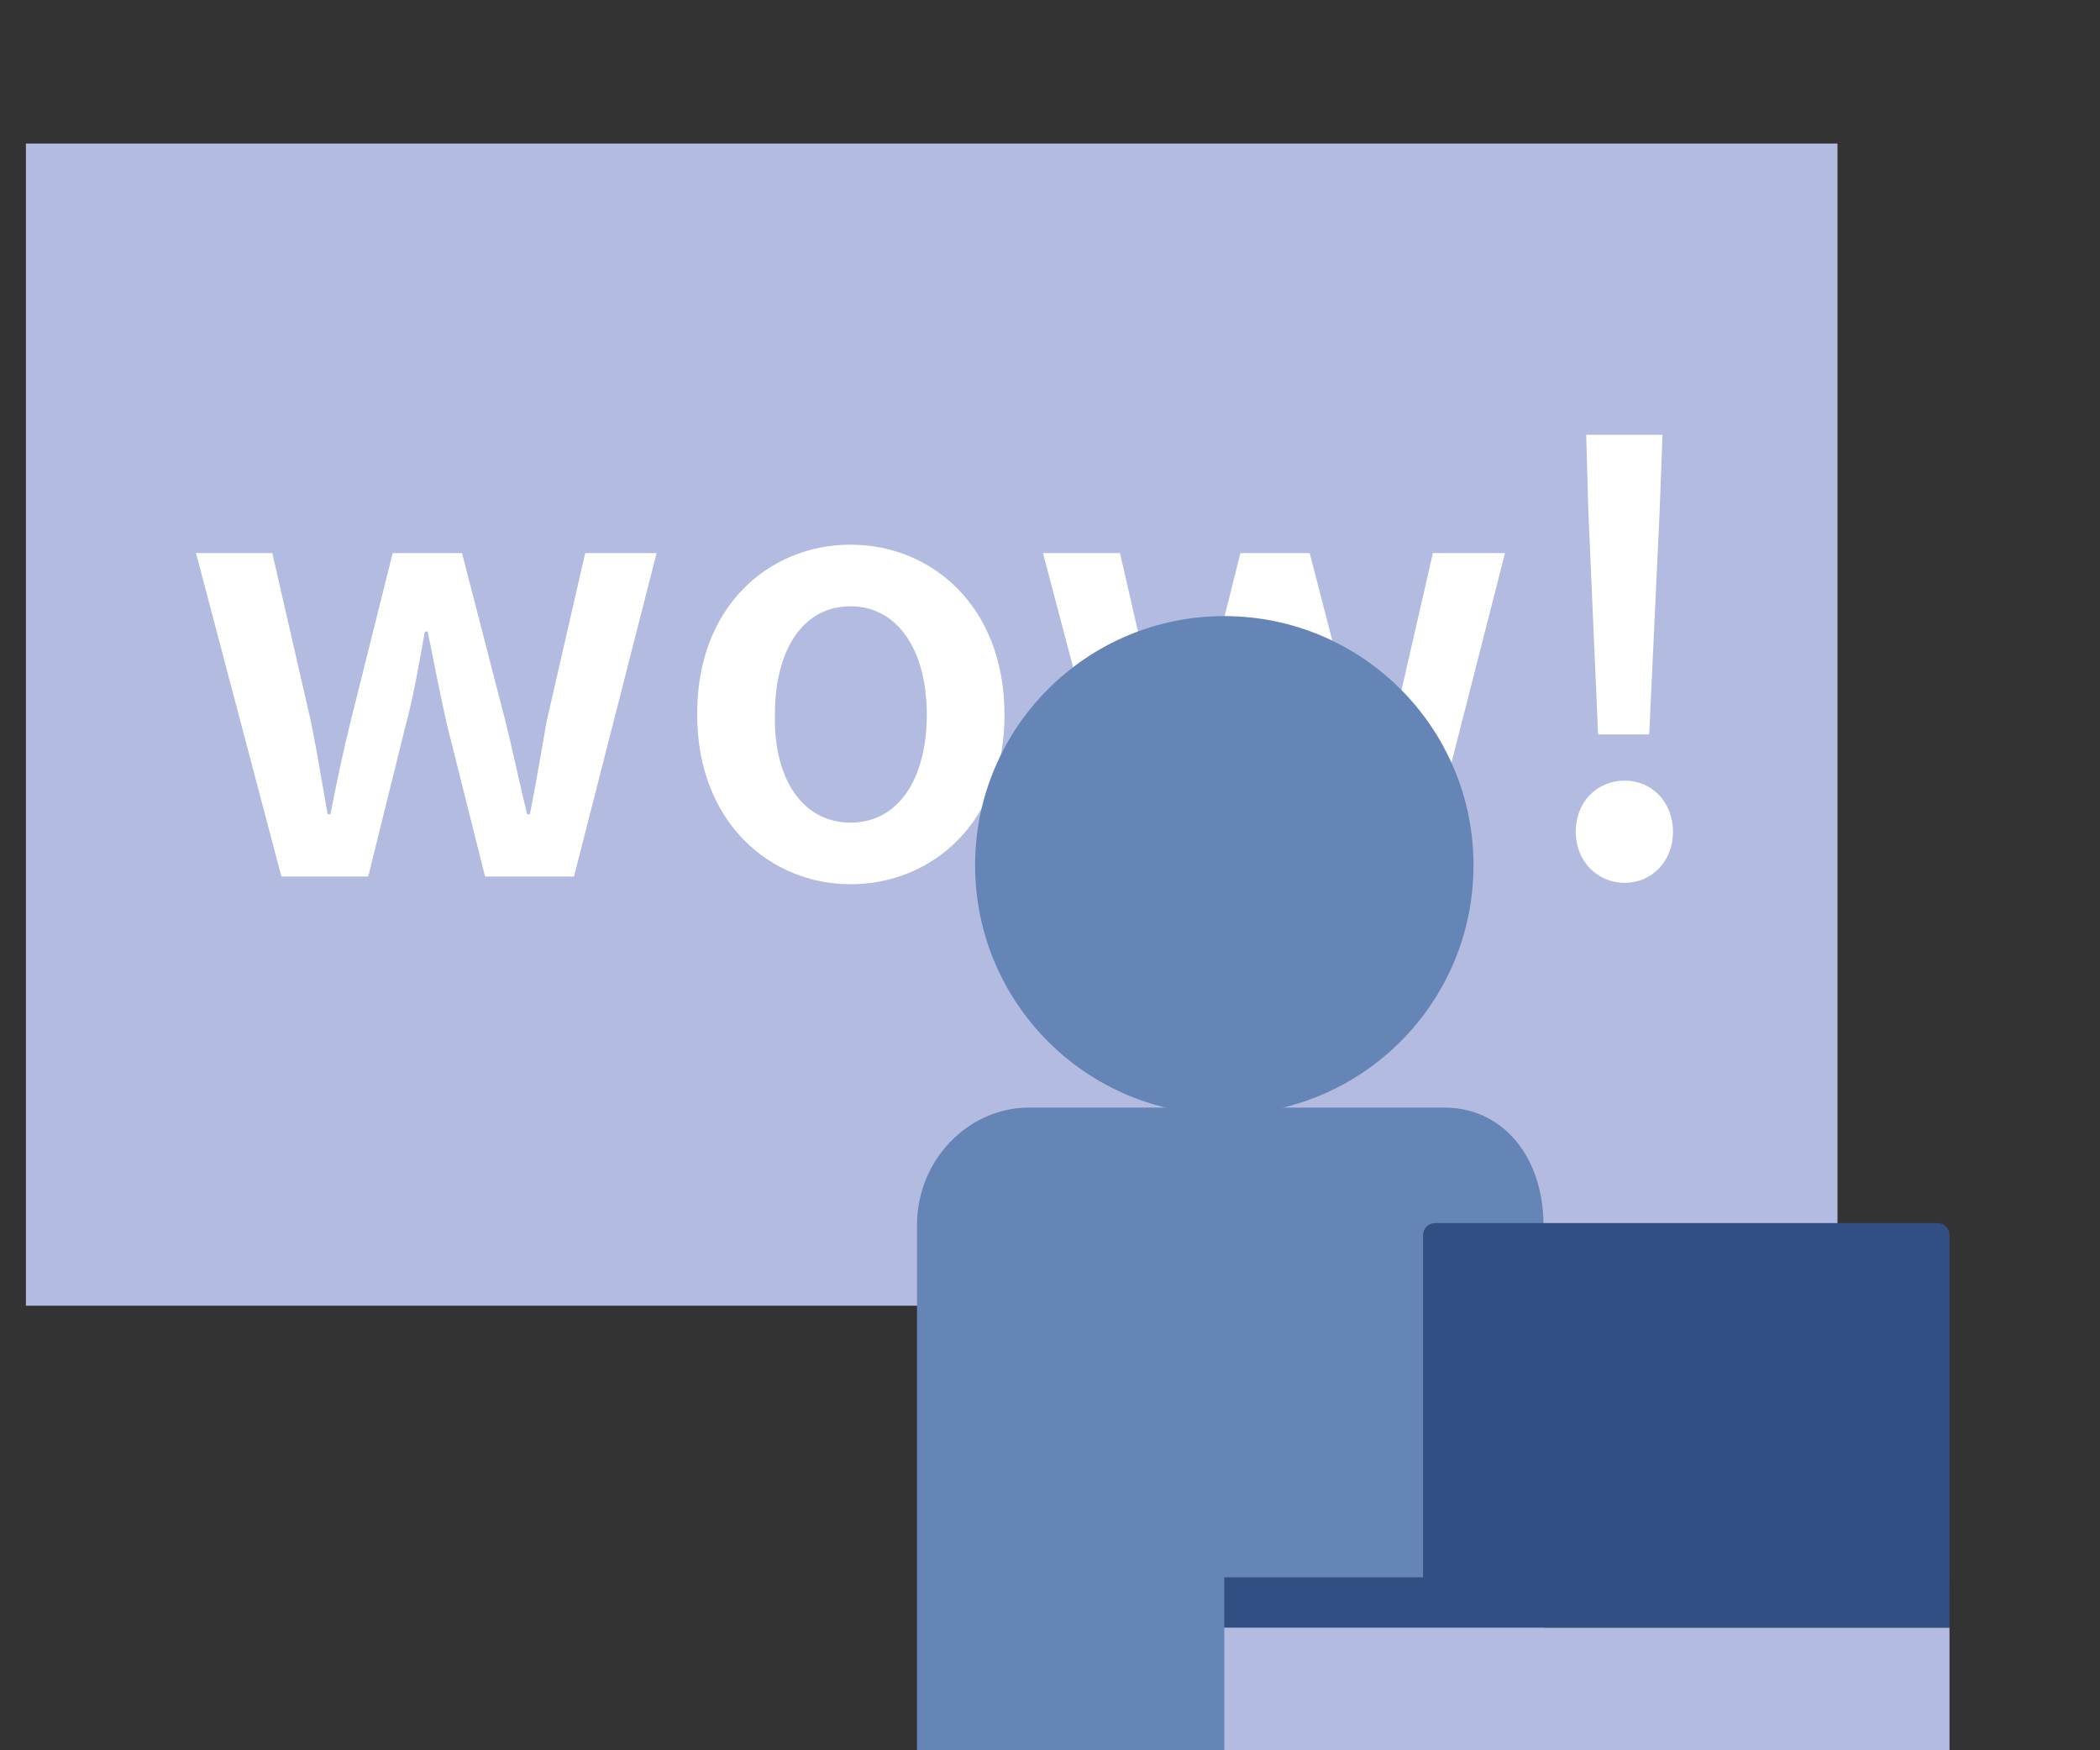 <?xml version="1.0" encoding="utf-8"?>
<!-- Generator: Adobe Illustrator 19.2.1, SVG Export Plug-In . SVG Version: 6.00 Build 0)  -->
<svg version="1.1" id="Layer_1" xmlns="http://www.w3.org/2000/svg" xmlns:xlink="http://www.w3.org/1999/xlink" x="0px" y="0px"
	 viewBox="0 0 300 250" style="enable-background:new 0 0 300 250;" xml:space="preserve">
<rect x="0" y="0" width="300" height="250" fill="#333333" stroke="none"/>
<style type="text/css">
	.st0{fill:#B3BCE0;}
	.st1{fill:#FFFFFF;}
	.st2{fill:#6585B7;}
	.st3{fill:#324F83;}
</style>
<rect x="3.7" y="20.5" class="st0" width="258.8" height="166"/>
<g>
	<path class="st1" d="M28,79h10.9l5.5,24c0.9,4.4,1.6,8.8,2.4,13.3h0.4c0.9-4.5,1.8-8.9,2.9-13.3l6-24h9.9l6.2,24
		c1.1,4.4,2,8.8,3.1,13.3h0.4c0.9-4.5,1.6-8.8,2.4-13.3l5.5-24h10.2l-11.8,46.2H69.3l-5.4-21.5c-1-4.3-1.8-8.6-2.8-13.5h-0.4
		c-0.9,4.9-1.6,9.2-2.8,13.6l-5.3,21.4H40.2L28,79z"/>
	<path class="st1" d="M121.5,77.8c11.6,0,22,8.8,22,24.3c0,15.4-10.4,24.2-22,24.2c-11.4,0-21.9-8.8-21.9-24.2
		C99.5,86.6,109.9,77.8,121.5,77.8z M121.5,117.5c6.8,0,10.9-6.2,10.9-15.4c0-9.3-4.2-15.5-10.9-15.5c-6.8,0-10.8,6.2-10.8,15.5
		C110.5,111.3,114.7,117.5,121.5,117.5z"/>
	<path class="st1" d="M149,79H160l5.5,24c0.9,4.4,1.6,8.8,2.4,13.3h0.4c0.9-4.5,1.8-8.9,2.9-13.3l6-24h9.9l6.2,24
		c1.1,4.4,2,8.8,3.1,13.3h0.4c0.9-4.5,1.6-8.8,2.4-13.3l5.5-24H215l-11.8,46.2h-13l-5.4-21.5c-1-4.3-1.8-8.6-2.8-13.5h-0.4
		c-0.9,4.9-1.6,9.2-2.8,13.6l-5.3,21.5h-12.3L149,79z"/>
	<path class="st1" d="M232.1,111.5c3.9,0,6.9,3.1,6.9,7.3s-3,7.3-6.9,7.3c-3.9,0-7-3.1-7-7.3S228.1,111.5,232.1,111.5z M226.9,72.8
		l-0.3-10.7h10.9l-0.4,10.7l-1.5,32.1h-7.3L226.9,72.8z"/>
</g>
<circle class="st2" cx="174.9" cy="123.6" r="35.6"/>
<g>
	<path class="st2" d="M220.5,175c0-9.5-5.6-16.8-14.2-16.8H147c-8.6,0-16,7.4-16,16.8v75h89.6V175z"/>
</g>
<path class="st3" d="M278.5,225.3c0,1-0.8,1.7-1.7,1.7H205c-1,0-1.7-0.8-1.7-1.7v-48.9c0-1,0.8-1.7,1.7-1.7h71.8
	c1,0,1.7,0.8,1.7,1.7V225.3z"/>
<rect x="174.9" y="225.3" class="st3" width="103.6" height="7.2"/>
<rect x="174.9" y="232.5" class="st0" width="103.6" height="17.5"/>
</svg>
